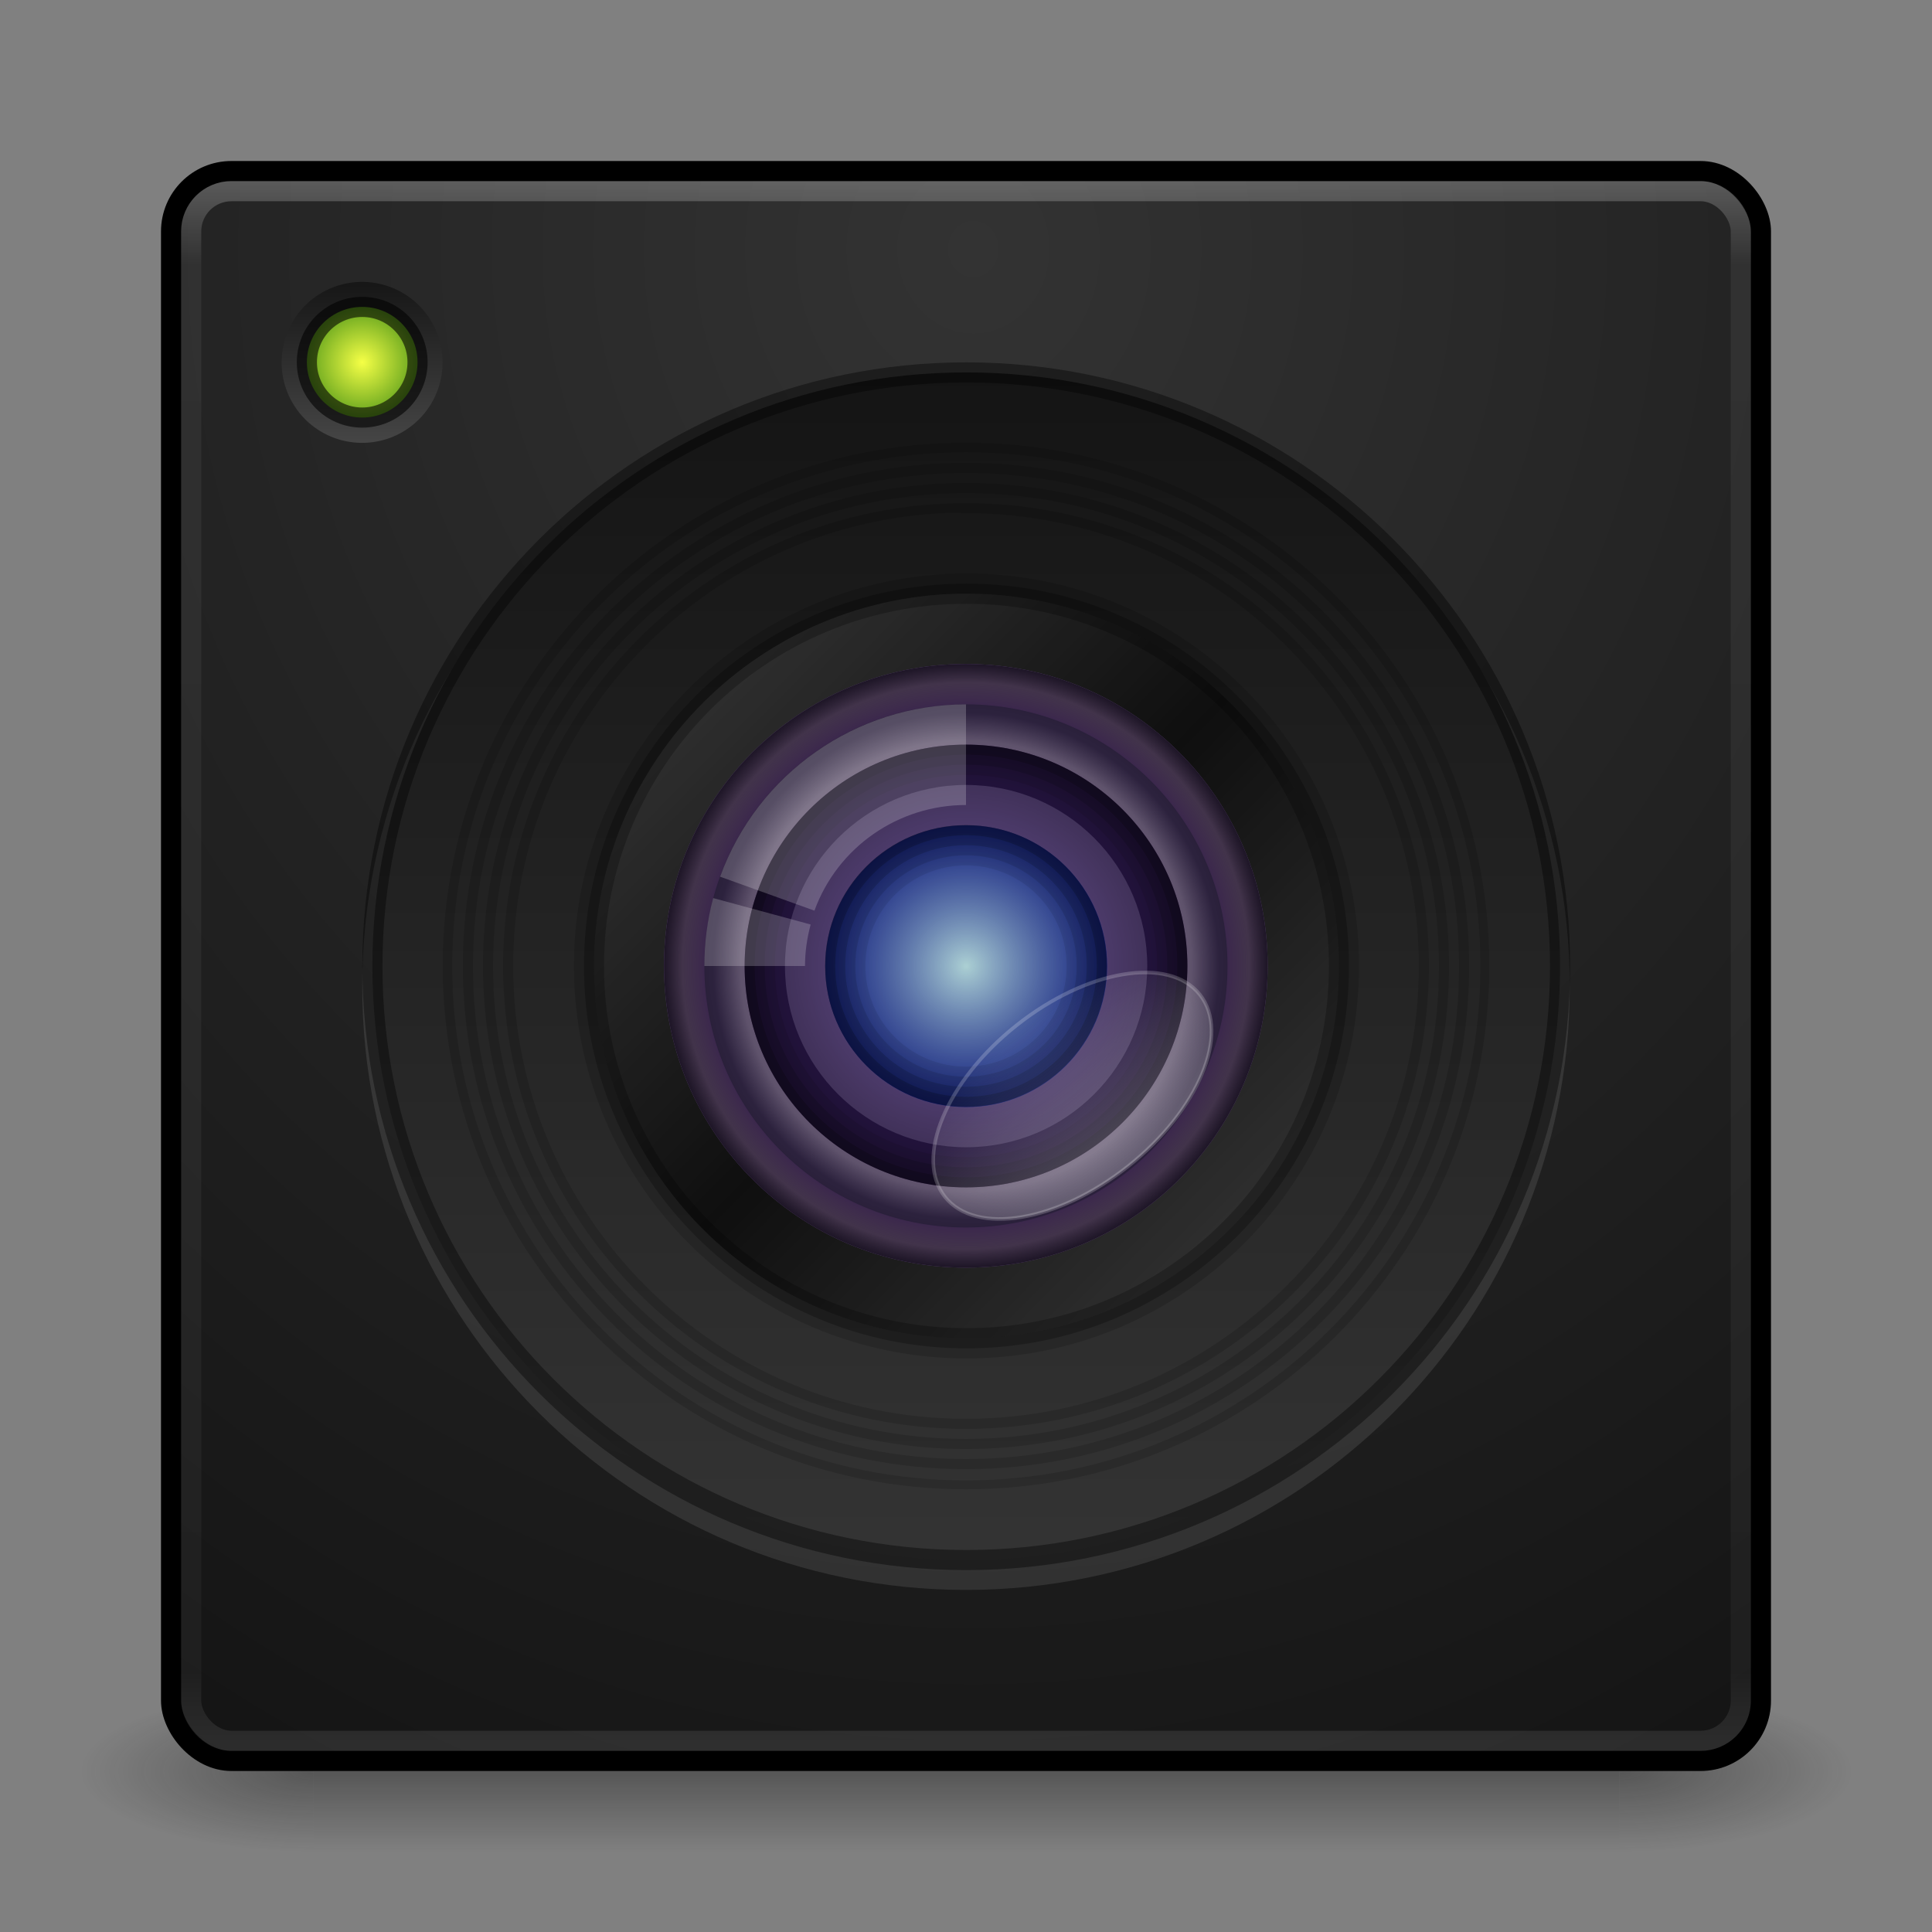 <?xml version="1.0" encoding="UTF-8" standalone="no"?>
<!-- Created with Inkscape (http://www.inkscape.org/) -->

<svg
   xmlns:dc="http://purl.org/dc/elements/1.1/"
   xmlns:cc="http://creativecommons.org/ns#"
   xmlns:rdf="http://www.w3.org/1999/02/22-rdf-syntax-ns#"
   xmlns:svg="http://www.w3.org/2000/svg"
   xmlns="http://www.w3.org/2000/svg"
   xmlns:xlink="http://www.w3.org/1999/xlink"
   xmlns:sodipodi="http://sodipodi.sourceforge.net/DTD/sodipodi-0.dtd"
   xmlns:inkscape="http://www.inkscape.org/namespaces/inkscape"
   width="96"
   height="96"
   id="svg2"
   version="1.1"
   inkscape:version="0.48.3.1 r9886"
   sodipodi:docname="camera3.svg">
  <rect width="100%" height="100%" fill="#808080" stroke="none"/>
  <defs
     id="defs4">
    <linearGradient
       id="linearGradient3857">
      <stop
         style="stop-color:#464646;stop-opacity:1;"
         offset="0"
         id="stop3859" />
      <stop
         style="stop-color:#141414;stop-opacity:1;"
         offset="1"
         id="stop3861" />
    </linearGradient>
    <linearGradient
       id="linearGradient3847">
      <stop
         style="stop-color:#f5ff46;stop-opacity:1;"
         offset="0"
         id="stop3849" />
      <stop
         style="stop-color:#30830f;stop-opacity:1;"
         offset="1"
         id="stop3851" />
    </linearGradient>
    <linearGradient
       id="linearGradient3903">
      <stop
         style="stop-color:#000000;stop-opacity:0.098;"
         offset="0"
         id="stop3905" />
      <stop
         style="stop-color:#000000;stop-opacity:1;"
         offset="1"
         id="stop3907" />
    </linearGradient>
    <linearGradient
       id="linearGradient3874">
      <stop
         style="stop-color:#ffffff;stop-opacity:0.588;"
         offset="0"
         id="stop3876" />
      <stop
         style="stop-color:#ffffff;stop-opacity:0;"
         offset="1"
         id="stop3878" />
    </linearGradient>
    <linearGradient
       id="linearGradient3858">
      <stop
         style="stop-color:#ae74e0;stop-opacity:1;"
         offset="0"
         id="stop3860" />
      <stop
         id="stop3868"
         offset="0.866"
         style="stop-color:#ae74e0;stop-opacity:1;" />
      <stop
         id="stop3866"
         offset="0.939"
         style="stop-color:#e1b0ff;stop-opacity:1;" />
      <stop
         style="stop-color:#765599;stop-opacity:1;"
         offset="1"
         id="stop3862" />
    </linearGradient>
    <linearGradient
       id="linearGradient3848">
      <stop
         style="stop-color:#e0c3ff;stop-opacity:1;"
         offset="0"
         id="stop3850" />
      <stop
         id="stop3856"
         offset="0.892"
         style="stop-color:#e0c3ff;stop-opacity:1;" />
      <stop
         style="stop-color:#7c5fac;stop-opacity:1;"
         offset="1"
         id="stop3852" />
    </linearGradient>
    <linearGradient
       id="linearGradient3894">
      <stop
         style="stop-color:#b9e0e4;stop-opacity:1;"
         offset="0"
         id="stop3896" />
      <stop
         style="stop-color:#2237c8;stop-opacity:1;"
         offset="1"
         id="stop3898" />
    </linearGradient>
    <linearGradient
       id="linearGradient3826">
      <stop
         style="stop-color:#c8c8c8;stop-opacity:1;"
         offset="0"
         id="stop3828" />
      <stop
         style="stop-color:#c8c8c8;stop-opacity:0;"
         offset="1"
         id="stop3830" />
    </linearGradient>
    <linearGradient
       id="linearGradient3811">
      <stop
         style="stop-color:#505050;stop-opacity:1;"
         offset="0"
         id="stop3813" />
      <stop
         id="stop3820"
         offset="0.5"
         style="stop-color:#141414;stop-opacity:1;" />
      <stop
         style="stop-color:#505050;stop-opacity:1;"
         offset="1"
         id="stop3815" />
    </linearGradient>
    <linearGradient
       id="linearGradient3797">
      <stop
         style="stop-color:#333333;stop-opacity:1;"
         offset="0"
         id="stop3799" />
      <stop
         style="stop-color:#141414;stop-opacity:1;"
         offset="1"
         id="stop3801" />
    </linearGradient>
    <linearGradient
       id="linearGradient3817">
      <stop
         style="stop-color:#ffffff;stop-opacity:1;"
         offset="0"
         id="stop3819" />
      <stop
         id="stop3827"
         offset="0.055"
         style="stop-color:#ffffff;stop-opacity:0.235;" />
      <stop
         id="stop3825"
         offset="0.955"
         style="stop-color:#ffffff;stop-opacity:0.157;" />
      <stop
         style="stop-color:#ffffff;stop-opacity:0.392;"
         offset="1"
         id="stop3821" />
    </linearGradient>
    <radialGradient
       cx="4.993"
       cy="43.5"
       r="2.5"
       fx="4.993"
       fy="43.5"
       id="radialGradient2873-966-168"
       xlink:href="#linearGradient3688-166-749"
       gradientUnits="userSpaceOnUse"
       gradientTransform="matrix(2.004,0,0,1.4,27.988,-17.4)" />
    <linearGradient
       id="linearGradient3688-166-749">
      <stop
         id="stop2883"
         style="stop-color:#181818;stop-opacity:1"
         offset="0" />
      <stop
         id="stop2885"
         style="stop-color:#181818;stop-opacity:0"
         offset="1" />
    </linearGradient>
    <radialGradient
       cx="4.993"
       cy="43.5"
       r="2.5"
       fx="4.993"
       fy="43.5"
       id="radialGradient2875-742-326"
       xlink:href="#linearGradient3688-464-309"
       gradientUnits="userSpaceOnUse"
       gradientTransform="matrix(2.004,0,0,1.4,-20.012,-104.4)" />
    <linearGradient
       id="linearGradient3688-464-309">
      <stop
         id="stop2889"
         style="stop-color:#181818;stop-opacity:1"
         offset="0" />
      <stop
         id="stop2891"
         style="stop-color:#181818;stop-opacity:0"
         offset="1" />
    </linearGradient>
    <linearGradient
       x1="25.058"
       y1="47.028"
       x2="25.058"
       y2="39.999"
       id="linearGradient2877-634-617"
       xlink:href="#linearGradient3702-501-757"
       gradientUnits="userSpaceOnUse" />
    <linearGradient
       id="linearGradient3702-501-757">
      <stop
         id="stop2895"
         style="stop-color:#181818;stop-opacity:0"
         offset="0" />
      <stop
         id="stop2897"
         style="stop-color:#181818;stop-opacity:1"
         offset="0.5" />
      <stop
         id="stop2899"
         style="stop-color:#181818;stop-opacity:0"
         offset="1" />
    </linearGradient>
    <linearGradient
       inkscape:collect="always"
       xlink:href="#linearGradient3817"
       id="linearGradient3823"
       x1="47.214"
       y1="965.255"
       x2="47.214"
       y2="1042.918"
       gradientUnits="userSpaceOnUse" />
    <linearGradient
       inkscape:collect="always"
       xlink:href="#linearGradient3797"
       id="linearGradient3803"
       x1="48.456"
       y1="78.644"
       x2="48.456"
       y2="21.459"
       gradientUnits="userSpaceOnUse" />
    <linearGradient
       inkscape:collect="always"
       xlink:href="#linearGradient3811"
       id="linearGradient3818"
       x1="32.835"
       y1="30.932"
       x2="68.879"
       y2="66.719"
       gradientUnits="userSpaceOnUse" />
    <radialGradient
       inkscape:collect="always"
       xlink:href="#linearGradient3797"
       id="radialGradient3832"
       cx="48"
       cy="968.754"
       fx="48"
       fy="968.754"
       r="40"
       gradientUnits="userSpaceOnUse"
       gradientTransform="matrix(-2.7822725e-7,2.167,-1.953,-2.5080165e-7,1940.338,864.74)" />
    <radialGradient
       inkscape:collect="always"
       xlink:href="#linearGradient3894"
       id="radialGradient3900"
       cx="50.936"
       cy="49.822"
       fx="50.936"
       fy="49.822"
       r="13.237"
       gradientUnits="userSpaceOnUse" />
    <radialGradient
       inkscape:collect="always"
       xlink:href="#linearGradient3894"
       id="radialGradient3911"
       gradientUnits="userSpaceOnUse"
       cx="50.936"
       cy="49.822"
       fx="50.936"
       fy="49.822"
       r="13.237" />
    <radialGradient
       inkscape:collect="always"
       xlink:href="#linearGradient3894"
       id="radialGradient3913"
       gradientUnits="userSpaceOnUse"
       cx="50.936"
       cy="49.822"
       fx="50.936"
       fy="49.822"
       r="13.237"
       gradientTransform="matrix(0.529,0,0,0.529,21.065,21.653)" />
    <radialGradient
       inkscape:collect="always"
       xlink:href="#linearGradient3894"
       id="radialGradient3920"
       gradientUnits="userSpaceOnUse"
       cx="50.936"
       cy="49.822"
       fx="50.936"
       fy="49.822"
       r="13.237" />
    <radialGradient
       inkscape:collect="always"
       xlink:href="#linearGradient3894"
       id="radialGradient3922"
       gradientUnits="userSpaceOnUse"
       cx="50.936"
       cy="49.822"
       fx="50.936"
       fy="49.822"
       r="13.237"
       gradientTransform="matrix(0.529,0,0,0.529,21.065,21.653)" />
    <radialGradient
       inkscape:collect="always"
       xlink:href="#linearGradient3894"
       id="radialGradient3929"
       gradientUnits="userSpaceOnUse"
       cx="50.936"
       cy="49.822"
       fx="50.936"
       fy="49.822"
       r="13.237" />
    <radialGradient
       inkscape:collect="always"
       xlink:href="#linearGradient3894"
       id="radialGradient3931"
       gradientUnits="userSpaceOnUse"
       cx="50.936"
       cy="49.822"
       fx="50.936"
       fy="49.822"
       r="13.237"
       gradientTransform="matrix(0.529,0,0,0.529,21.065,21.653)" />
    <radialGradient
       inkscape:collect="always"
       xlink:href="#linearGradient3848"
       id="radialGradient3854"
       cx="50.936"
       cy="49.822"
       fx="50.936"
       fy="49.822"
       r="13.237"
       gradientUnits="userSpaceOnUse"
       gradientTransform="matrix(0.967,0,0,0.967,1.69,1.653)" />
    <radialGradient
       inkscape:collect="always"
       xlink:href="#linearGradient3858"
       id="radialGradient3864"
       cx="50.936"
       cy="49.822"
       fx="50.936"
       fy="49.822"
       r="13.237"
       gradientUnits="userSpaceOnUse" />
    <linearGradient
       inkscape:collect="always"
       xlink:href="#linearGradient3874"
       id="linearGradient3880"
       x1="53.473"
       y1="63.649"
       x2="53.473"
       y2="53.708"
       gradientUnits="userSpaceOnUse" />
    <radialGradient
       inkscape:collect="always"
       xlink:href="#linearGradient3903"
       id="radialGradient3909"
       cx="50.936"
       cy="49.822"
       fx="50.936"
       fy="49.822"
       r="13.237"
       gradientUnits="userSpaceOnUse" />
    <radialGradient
       inkscape:collect="always"
       xlink:href="#linearGradient3847"
       id="radialGradient3855"
       cx="17.873"
       cy="17.126"
       fx="17.873"
       fy="17.126"
       r="4.799"
       gradientUnits="userSpaceOnUse" />
    <linearGradient
       inkscape:collect="always"
       xlink:href="#linearGradient3857"
       id="linearGradient3863"
       x1="15.079"
       y1="13.467"
       x2="15.079"
       y2="21.058"
       gradientUnits="userSpaceOnUse" />
  </defs>
  <sodipodi:namedview
     id="base"
     pagecolor="#ffffff"
     bordercolor="#666666"
     borderopacity="1.0"
     inkscape:pageopacity="0.0"
     inkscape:pageshadow="2"
     inkscape:zoom="4.0982906"
     inkscape:cx="34.014567"
     inkscape:cy="73.443982"
     inkscape:document-units="px"
     inkscape:current-layer="layer1"
     showgrid="false"
     inkscape:window-width="1280"
     inkscape:window-height="756"
     inkscape:window-x="0"
     inkscape:window-y="24"
     inkscape:window-maximized="1" />
  <g
     inkscape:label="Livello 1"
     inkscape:groupmode="layer"
     id="layer1"
     transform="translate(0,-956.362)">
    <g
       style="display:inline"
       id="g2036"
       transform="matrix(2.2,0,0,0.889,-4.8,1006.584)">
      <g
         style="opacity:0.4"
         id="g3712"
         transform="matrix(1.053,0,0,1.286,-1.263,-13.429)">
        <rect
           style="fill:url(#radialGradient2873-966-168);fill-opacity:1;stroke:none"
           id="rect2801"
           y="40"
           x="38"
           height="7"
           width="5" />
        <rect
           style="fill:url(#radialGradient2875-742-326);fill-opacity:1;stroke:none"
           id="rect3696"
           transform="scale(-1,-1)"
           y="-47"
           x="-10"
           height="7"
           width="5" />
        <rect
           style="fill:url(#linearGradient2877-634-617);fill-opacity:1;stroke:none"
           id="rect3700"
           y="40"
           x="10"
           height="7"
           width="28" />
      </g>
    </g>
    <rect
       style="fill:url(#radialGradient3832);fill-opacity:1;stroke:#000000;stroke-opacity:1;opacity:1"
       id="rect2985"
       width="79"
       height="79"
       x="8.5"
       y="964.862"
       rx="3"
       ry="3" />
    <rect
       ry="2"
       rx="2"
       y="965.862"
       x="9.5"
       height="77"
       width="77"
       id="rect3815"
       style="fill:none;stroke:url(#linearGradient3823);stroke-opacity:1;opacity:0.25" />
    <path
       transform="matrix(1.033,0,0,1.033,-2.87,952.891)"
       d="m 78.287,50.796 c 0,16.039 -13.002,29.042 -29.042,29.042 -16.039,0 -29.042,-13.002 -29.042,-29.042 0,-16.039 13.002,-29.042 29.042,-29.042 16.039,0 29.042,13.002 29.042,29.042 z"
       sodipodi:ry="29.041885"
       sodipodi:rx="29.041885"
       sodipodi:cy="50.795673"
       sodipodi:cx="49.244938"
       id="path3805"
       style="fill:#ffffff;fill-opacity:1;stroke:none;opacity:0.1"
       sodipodi:type="arc" />
    <path
       sodipodi:type="arc"
       style="fill:url(#linearGradient3803);fill-opacity:1;stroke:#000000;stroke-opacity:0.392;stroke-width:0.984;stroke-miterlimit:4;stroke-dasharray:none"
       id="path3019"
       sodipodi:cx="49.244938"
       sodipodi:cy="50.795673"
       sodipodi:rx="29.041885"
       sodipodi:ry="29.041885"
       d="m 78.287,50.796 c 0,16.039 -13.002,29.042 -29.042,29.042 -16.039,0 -29.042,-13.002 -29.042,-29.042 0,-16.039 13.002,-29.042 29.042,-29.042 16.039,0 29.042,13.002 29.042,29.042 z"
       transform="matrix(1.016,0,0,1.016,-2.022,952.765)" />
    <path
       transform="matrix(1.047,0,0,1.054,-5.386,952.818)"
       d="m 68.69,48.902 c 0,9.693 -7.915,17.551 -17.678,17.551 -9.763,0 -17.678,-7.858 -17.678,-17.551 0,-9.693 7.915,-17.551 17.678,-17.551 9.763,0 17.678,7.858 17.678,17.551 z"
       sodipodi:ry="17.551401"
       sodipodi:rx="17.67767"
       sodipodi:cy="48.901638"
       sodipodi:cx="51.012703"
       id="path3822"
       style="opacity:0.15;fill:#000000;fill-opacity:1;stroke:#000000;stroke-opacity:1;stroke-width:1.904;stroke-miterlimit:4;stroke-dasharray:none"
       sodipodi:type="arc" />
    <path
       sodipodi:type="arc"
       style="opacity:1;fill:url(#linearGradient3818);fill-opacity:1;stroke:none;stroke-opacity:1"
       id="path3809"
       sodipodi:cx="51.012703"
       sodipodi:cy="48.901638"
       sodipodi:rx="17.67767"
       sodipodi:ry="17.551401"
       d="m 68.69,48.902 c 0,9.693 -7.915,17.551 -17.678,17.551 -9.763,0 -17.678,-7.858 -17.678,-17.551 0,-9.693 7.915,-17.551 17.678,-17.551 9.763,0 17.678,7.858 17.678,17.551 z"
       transform="matrix(1.047,0,0,1.054,-5.386,952.818)" />
    <path
       sodipodi:type="arc"
       style="opacity:0.25;fill:#000000;fill-opacity:1;stroke:#000000;stroke-opacity:1;stroke-width:0.952;stroke-miterlimit:4;stroke-dasharray:none"
       id="path3824"
       sodipodi:cx="51.012703"
       sodipodi:cy="48.901638"
       sodipodi:rx="17.67767"
       sodipodi:ry="17.551401"
       d="m 68.69,48.902 c 0,9.693 -7.915,17.551 -17.678,17.551 -9.763,0 -17.678,-7.858 -17.678,-17.551 0,-9.693 7.915,-17.551 17.678,-17.551 9.763,0 17.678,7.858 17.678,17.551 z"
       transform="matrix(1.047,0,0,1.054,-5.386,952.818)" />
    <path
       style="opacity:0.15;fill:#000000;fill-opacity:1;stroke:none"
       d="m 48,978.362 c -14.359,0 -26,11.641 -26,26 0,14.359 11.641,26 26,26 14.359,0 26,-11.641 26,-26 0,-14.359 -11.641,-26 -26,-26 z m 0,0.469 c 14.111,0 25.562,11.42 25.562,25.531 0,14.111 -11.452,25.562 -25.562,25.562 -14.111,0 -25.531,-11.452 -25.531,-25.562 0,-14.111 11.42,-25.531 25.531,-25.531 z"
       id="path3858"
       inkscape:connector-curvature="0" />
    <path
       style="opacity:0.15;fill:#000000;fill-opacity:1;stroke:none"
       d="m 48,979.362 c -13.807,0 -25,11.193 -25,25 0,13.807 11.193,25 25,25 13.807,0 25,-11.193 25,-25 0,-13.807 -11.193,-25 -25,-25 z m 0,0.5 c 13.531,0 24.5,10.969 24.5,24.5 0,13.531 -10.969,24.5 -24.5,24.5 -13.531,0 -24.5,-10.969 -24.5,-24.5 0,-13.531 10.969,-24.5 24.5,-24.5 z"
       id="path3875"
       inkscape:connector-curvature="0" />
    <path
       style="opacity:0.15;fill:#000000;fill-opacity:1;stroke:none"
       d="m 48,980.362 c -13.255,0 -24,10.745 -24,24 0,13.255 10.745,24 24,24 13.255,0 24,-10.745 24,-24 0,-13.255 -10.745,-24 -24,-24 z m 0,0.5 c 12.979,0 23.5,10.521 23.5,23.5 0,12.979 -10.521,23.5 -23.5,23.5 -12.979,0 -23.5,-10.521 -23.5,-23.5 0,-12.979 10.521,-23.5 23.5,-23.5 z"
       id="path3880"
       inkscape:connector-curvature="0" />
    <path
       style="opacity:0.15;fill:#000000;fill-opacity:1;stroke:none"
       d="m 48,981.362 c -12.703,0 -23,10.297 -23,23 0,12.703 10.297,23 23,23 12.703,0 23,-10.297 23,-23 0,-12.703 -10.297,-23 -23,-23 z m -1.156,0.5 c 0.383,-0.019 0.768,0 1.156,0 12.426,0 22.5,10.074 22.5,22.5 0,12.426 -10.074,22.5 -22.5,22.5 -12.426,0 -22.5,-10.074 -22.5,-22.5 0,-12.038 9.455,-21.897 21.344,-22.5 z"
       id="path3885"
       inkscape:connector-curvature="0" />
    <path
       sodipodi:type="arc"
       style="fill:url(#radialGradient3864);fill-opacity:1;stroke:none"
       id="path3890"
       sodipodi:cx="50.935871"
       sodipodi:cy="49.822212"
       sodipodi:rx="13.237226"
       sodipodi:ry="13.237226"
       d="m 64.173,49.822 c 0,7.311 -5.927,13.237 -13.237,13.237 -7.311,0 -13.237,-5.927 -13.237,-13.237 0,-7.311 5.927,-13.237 13.237,-13.237 7.311,0 13.237,5.927 13.237,13.237 z"
       transform="matrix(1.133,0,0,1.133,-9.719,947.905)" />
    <path
       transform="matrix(0.982,0,0,0.982,-2.023,955.433)"
       d="m 64.173,49.822 c 0,7.311 -5.927,13.237 -13.237,13.237 -7.311,0 -13.237,-5.927 -13.237,-13.237 0,-7.311 5.927,-13.237 13.237,-13.237 7.311,0 13.237,5.927 13.237,13.237 z"
       sodipodi:ry="13.237226"
       sodipodi:rx="13.237226"
       sodipodi:cy="49.822212"
       sodipodi:cx="50.935871"
       id="path3838"
       style="fill:url(#radialGradient3854);fill-opacity:1;stroke:none"
       sodipodi:type="arc" />
    <path
       transform="matrix(0.831,0,0,0.831,5.673,962.96)"
       d="m 64.173,49.822 c 0,7.311 -5.927,13.237 -13.237,13.237 -7.311,0 -13.237,-5.927 -13.237,-13.237 0,-7.311 5.927,-13.237 13.237,-13.237 7.311,0 13.237,5.927 13.237,13.237 z"
       sodipodi:ry="13.237226"
       sodipodi:rx="13.237226"
       sodipodi:cy="49.822212"
       sodipodi:cx="50.935871"
       id="path3819"
       style="fill:#402370;fill-opacity:1;stroke:none"
       sodipodi:type="arc" />
    <path
       sodipodi:type="arc"
       style="fill:#7c5fac;fill-opacity:1;stroke:none"
       id="path3047"
       sodipodi:cx="50.935871"
       sodipodi:cy="49.822212"
       sodipodi:rx="13.237226"
       sodipodi:ry="13.237226"
       d="m 64.173,49.822 c 0,7.311 -5.927,13.237 -13.237,13.237 -7.311,0 -13.237,-5.927 -13.237,-13.237 0,-7.311 5.927,-13.237 13.237,-13.237 7.311,0 13.237,5.927 13.237,13.237 z"
       transform="matrix(0.68,0,0,0.68,13.369,970.488)" />
    <path
       transform="matrix(0.529,0,0,0.529,21.065,978.016)"
       d="m 64.173,49.822 c 0,7.311 -5.927,13.237 -13.237,13.237 -7.311,0 -13.237,-5.927 -13.237,-13.237 0,-7.311 5.927,-13.237 13.237,-13.237 7.311,0 13.237,5.927 13.237,13.237 z"
       sodipodi:ry="13.237226"
       sodipodi:rx="13.237226"
       sodipodi:cy="49.822212"
       sodipodi:cx="50.935871"
       id="path3892"
       style="fill:url(#radialGradient3900);fill-opacity:1;stroke:none"
       sodipodi:type="arc" />
    <path
       style="fill:#000000;fill-opacity:1;stroke:none;opacity:0.09"
       d="M 48 41 C 44.134 41 41 44.134 41 48 C 41 51.866 44.134 55 48 55 C 51.866 55 55 51.866 55 48 C 55 44.134 51.866 41 48 41 z M 48 43 C 50.761 43 53 45.239 53 48 C 53 50.761 50.761 53 48 53 C 45.239 53 43 50.761 43 48 C 43 45.239 45.239 43 48 43 z "
       transform="translate(0,956.362)"
       id="path3902" />
    <path
       style="fill:#000000;fill-opacity:1;stroke:none;opacity:0.12"
       d="M 48 41 C 44.134 41 41 44.134 41 48 C 41 51.866 44.134 55 48 55 C 51.866 55 55 51.866 55 48 C 55 44.134 51.866 41 48 41 z M 48 42.5 C 51.038 42.5 53.5 44.962 53.5 48 C 53.5 51.038 51.038 53.5 48 53.5 C 44.962 53.5 42.5 51.038 42.5 48 C 42.5 44.962 44.962 42.5 48 42.5 z "
       transform="translate(0,956.362)"
       id="path3916" />
    <path
       style="fill:#000000;fill-opacity:1;stroke:none;opacity:0.16"
       d="M 48 41 C 44.134 41 41 44.134 41 48 C 41 51.866 44.134 55 48 55 C 51.866 55 55 51.866 55 48 C 55 44.134 51.866 41 48 41 z M 48 42 C 51.314 42 54 44.686 54 48 C 54 51.314 51.314 54 48 54 C 44.686 54 42 51.314 42 48 C 42 44.686 44.686 42 48 42 z "
       transform="translate(0,956.362)"
       id="path3907" />
    <path
       style="fill:#000000;fill-opacity:1;stroke:none;opacity:0.2"
       d="M 48 41 C 44.134 41 41 44.134 41 48 C 41 51.866 44.134 55 48 55 C 51.866 55 55 51.866 55 48 C 55 44.134 51.866 41 48 41 z M 48 41.5 C 51.59 41.5 54.5 44.41 54.5 48 C 54.5 51.59 51.59 54.5 48 54.5 C 44.41 54.5 41.5 51.59 41.5 48 C 41.5 44.41 44.41 41.5 48 41.5 z "
       transform="translate(0,956.362)"
       id="path3925" />
    <path
       style="fill:#000000;fill-opacity:1;stroke:none;opacity:0.1"
       d="M 48 37 C 41.925 37 37 41.925 37 48 C 37 54.075 41.925 59 48 59 C 54.075 59 59 54.075 59 48 C 59 41.925 54.075 37 48 37 z M 48 38.5 C 53.247 38.5 57.5 42.753 57.5 48 C 57.5 53.247 53.247 57.5 48 57.5 C 42.753 57.5 38.5 53.247 38.5 48 C 38.5 42.753 42.753 38.5 48 38.5 z "
       transform="translate(0,956.362)"
       id="path3821" />
    <path
       style="fill:#000000;fill-opacity:1;stroke:none;opacity:0.15"
       d="M 48 37 C 41.925 37 37 41.925 37 48 C 37 54.075 41.925 59 48 59 C 54.075 59 59 54.075 59 48 C 59 41.925 54.075 37 48 37 z M 48 38 C 53.523 38 58 42.477 58 48 C 58 53.523 53.523 58 48 58 C 42.477 58 38 53.523 38 48 C 38 42.477 42.477 38 48 38 z "
       transform="translate(0,956.362)"
       id="path3828" />
    <path
       style="fill:#000000;fill-opacity:1;stroke:none;opacity:0.2"
       d="M 48 37 C 41.925 37 37 41.925 37 48 C 37 54.075 41.925 59 48 59 C 54.075 59 59 54.075 59 48 C 59 41.925 54.075 37 48 37 z M 48 37.5 C 53.799 37.5 58.5 42.201 58.5 48 C 58.5 53.799 53.799 58.5 48 58.5 C 42.201 58.5 37.5 53.799 37.5 48 C 37.5 42.201 42.201 37.5 48 37.5 z "
       transform="translate(0,956.362)"
       id="path3833" />
    <path
       transform="matrix(1.133,0,0,1.133,-9.719,947.905)"
       d="m 64.173,49.822 c 0,7.311 -5.927,13.237 -13.237,13.237 -7.311,0 -13.237,-5.927 -13.237,-13.237 0,-7.311 5.927,-13.237 13.237,-13.237 7.311,0 13.237,5.927 13.237,13.237 z"
       sodipodi:ry="13.237226"
       sodipodi:rx="13.237226"
       sodipodi:cy="49.822212"
       sodipodi:cx="50.935871"
       id="path3870"
       style="fill:url(#radialGradient3909);fill-opacity:1;stroke:none;opacity:0.75"
       sodipodi:type="arc" />
    <path
       sodipodi:type="arc"
       style="opacity:0.5;fill:url(#linearGradient3880);fill-opacity:1;stroke:#ffffff;stroke-width:0.2;stroke-miterlimit:4;stroke-opacity:0.392;stroke-dasharray:none"
       id="path3872"
       sodipodi:cx="53.572739"
       sodipodi:cy="58.559471"
       sodipodi:rx="9.0581923"
       sodipodi:ry="5.0035729"
       d="m 62.631,58.559 c 0,2.763 -4.055,5.004 -9.058,5.004 -5.003,0 -9.058,-2.24 -9.058,-5.004 0,-2.763 4.055,-5.004 9.058,-5.004 5.003,0 9.058,2.24 9.058,5.004 z"
       transform="matrix(0.699,-0.555,0.555,0.699,-16.661,999.609)" />
    <path
       style="opacity:0.2;fill:#ffffff;fill-opacity:1;stroke:none"
       d="M 48 35 C 42.535 35 37.65 38.427 35.781 43.562 L 40.469 45.25 C 41.619 42.09 44.637 40 48 40 L 48 35 z "
       transform="translate(0,956.362)"
       id="path3893" />
    <path
       style="opacity:0.2;fill:#ffffff;fill-opacity:1;stroke:none"
       d="M 35.438 44.625 C 35.143 45.722 35 46.864 35 48 L 40 48 C 40 47.301 40.1 46.613 40.281 45.938 L 35.438 44.625 z "
       transform="translate(0,956.362)"
       id="path3897" />
    <path
       sodipodi:type="arc"
       style="fill:url(#linearGradient3863);fill-opacity:1;stroke:none"
       id="path3075"
       sodipodi:cx="17.873306"
       sodipodi:cy="17.125652"
       sodipodi:rx="3.5990615"
       sodipodi:ry="3.5990615"
       d="m 21.472,17.126 a 3.599,3.599 0 1 1 -7.198,0 3.599,3.599 0 1 1 7.198,0 z"
       transform="matrix(1.111,0,0,-1.111,-1.864,993.396)" />
    <path
       transform="matrix(0.764,0,0,0.764,4.343,961.277)"
       d="m 21.472,17.126 c 0,1.988 -1.611,3.599 -3.599,3.599 -1.988,0 -3.599,-1.611 -3.599,-3.599 0,-1.988 1.611,-3.599 3.599,-3.599 1.988,0 3.599,1.611 3.599,3.599 z"
       sodipodi:ry="3.5990615"
       sodipodi:rx="3.5990615"
       sodipodi:cy="17.125652"
       sodipodi:cx="17.873306"
       id="path3077"
       style="fill:url(#radialGradient3855);fill-opacity:1.0;stroke:#000000;stroke-opacity:0.588;stroke-width:1.309;stroke-miterlimit:4;stroke-dasharray:none"
       sodipodi:type="arc" />
  </g>
</svg>
